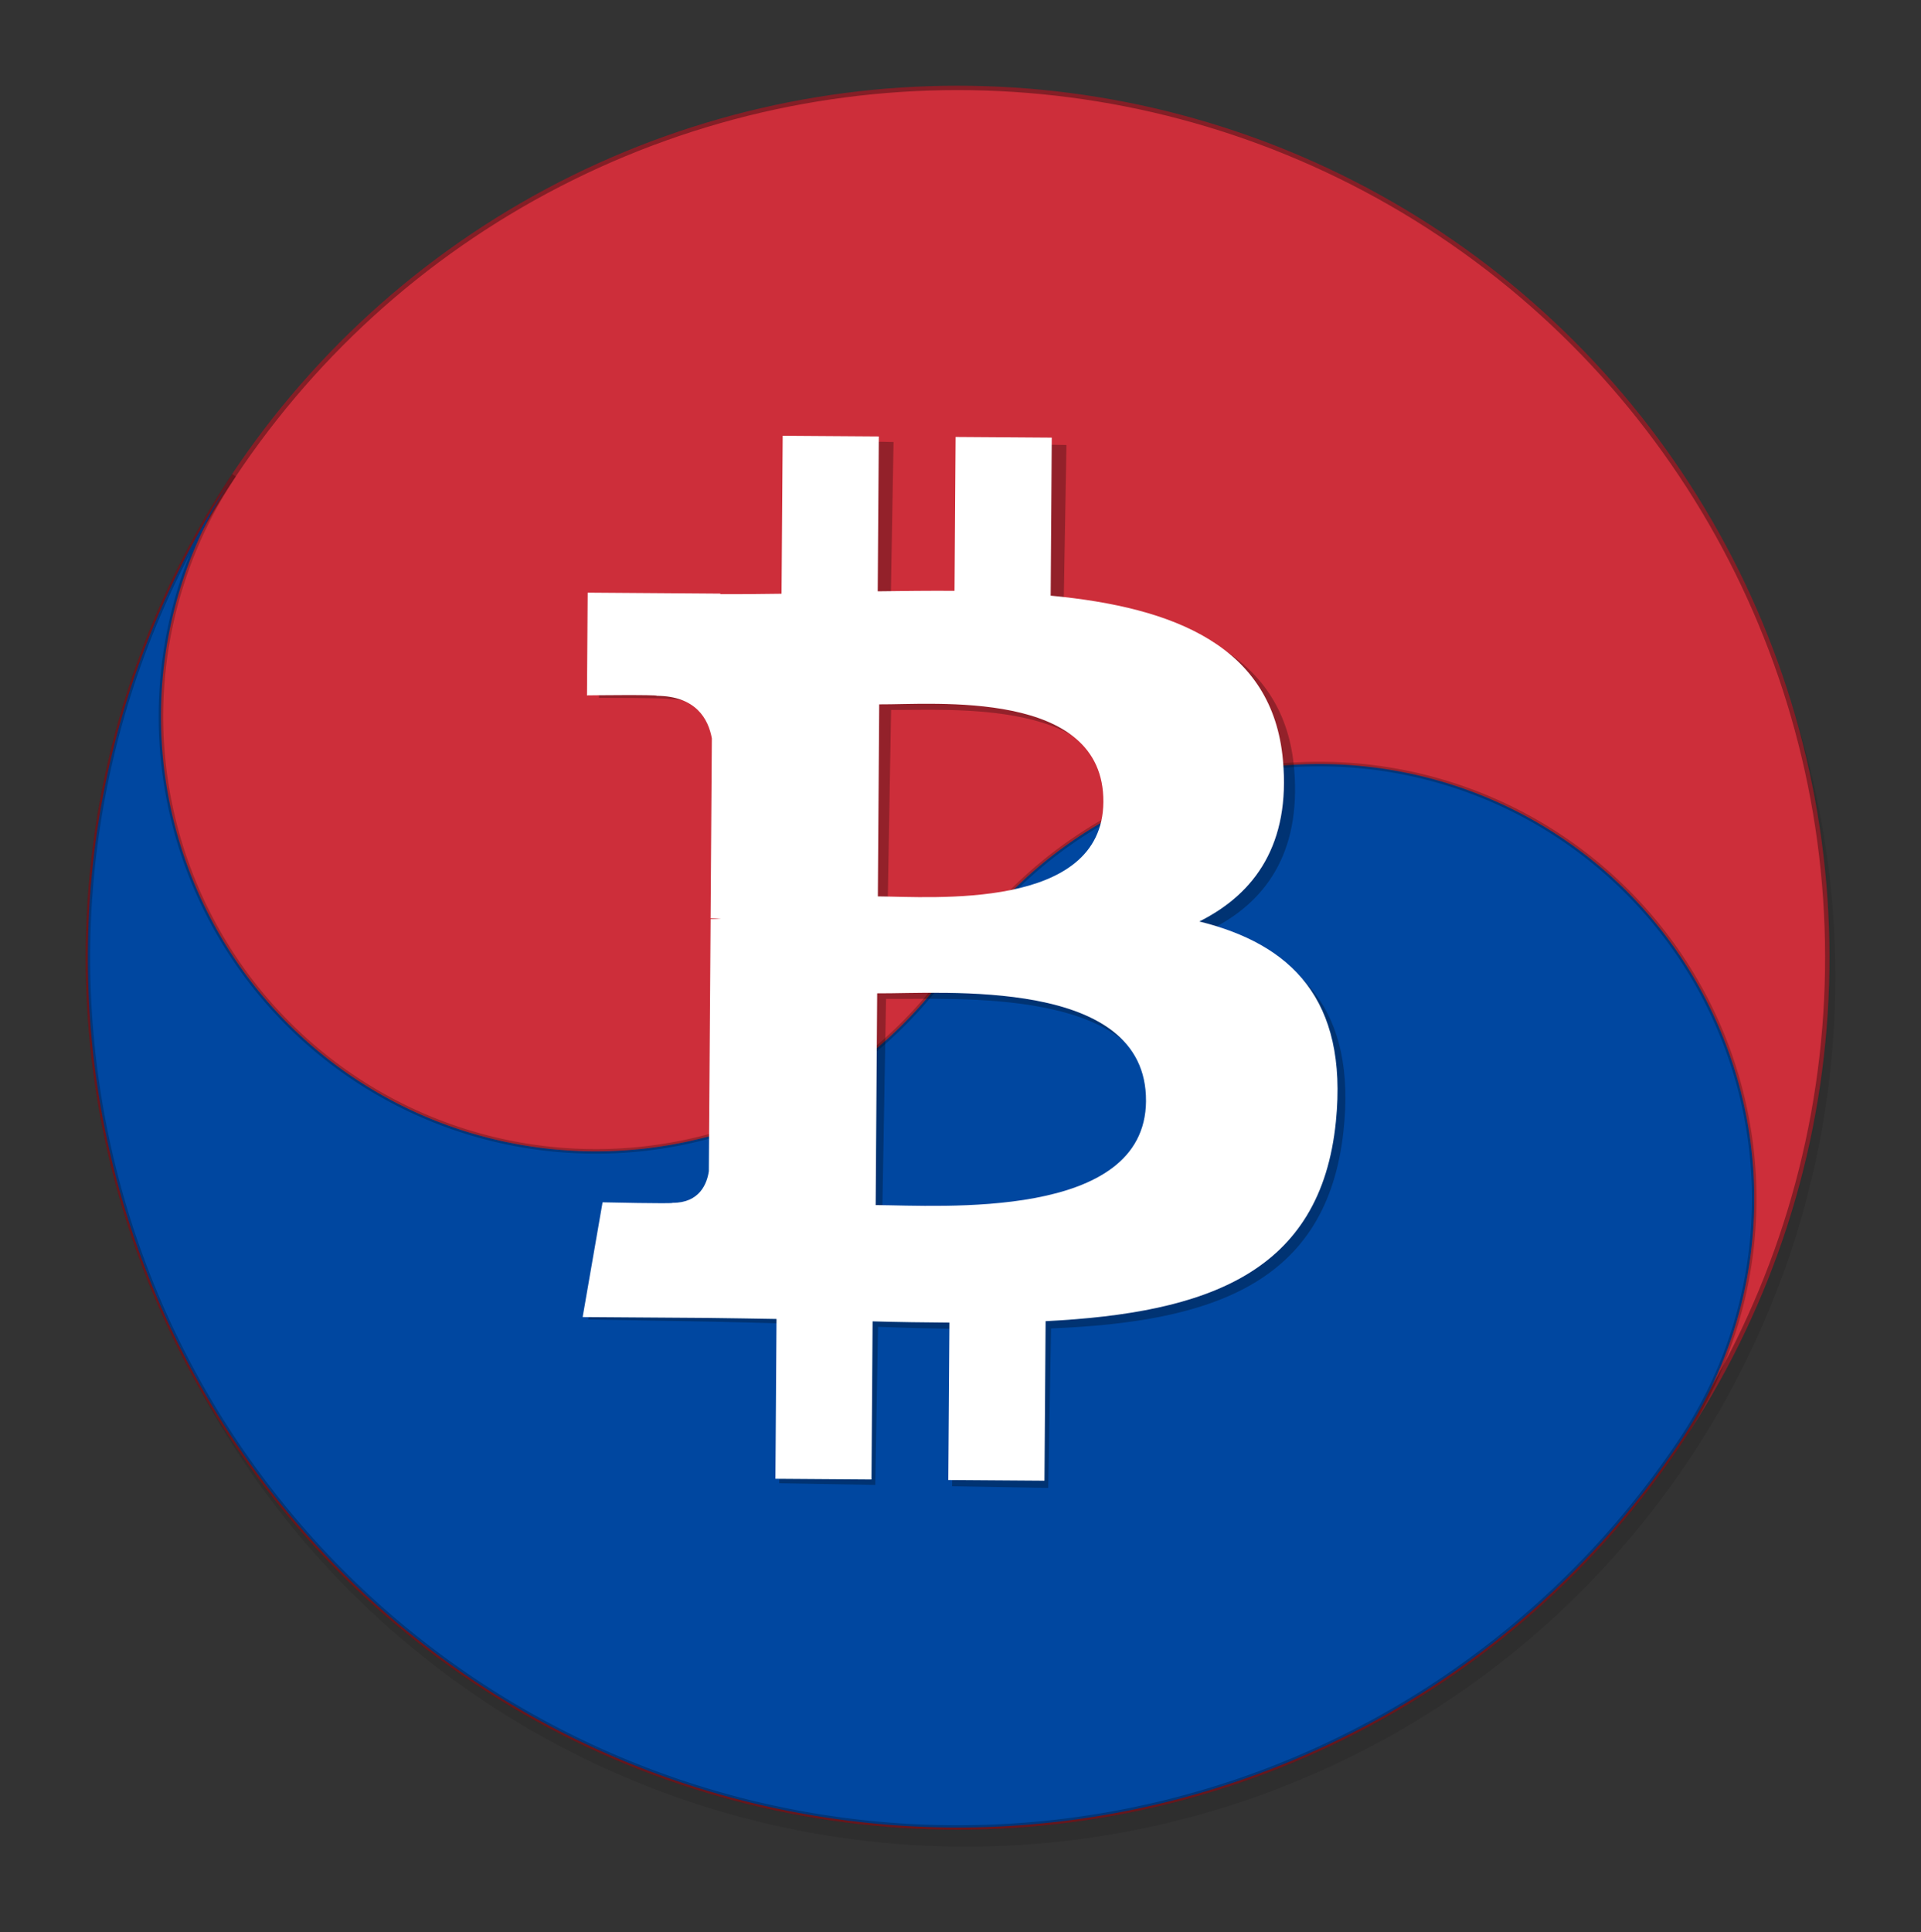 <?xml version="1.0" encoding="UTF-8" standalone="no"?>
<!-- Created with Inkscape (http://www.inkscape.org/) -->

<svg
   xmlns:dc="http://purl.org/dc/elements/1.1/"
   xmlns:cc="http://creativecommons.org/ns#"
   xmlns:rdf="http://www.w3.org/1999/02/22-rdf-syntax-ns#"
   xmlns:svg="http://www.w3.org/2000/svg"
   xmlns="http://www.w3.org/2000/svg"
   xmlns:sodipodi="http://sodipodi.sourceforge.net/DTD/sodipodi-0.dtd"
   xmlns:inkscape="http://www.inkscape.org/namespaces/inkscape"
   width="112.174mm"
   height="112.82mm"
   viewBox="0 0 112.174 112.82"
   version="1.1"
   id="svg1559"
   inkscape:version="0.92.3 (2405546, 2018-03-11)"
   sodipodi:docname="bitcoin seoul logo .svg">
  <rect x="0" y="0" width="112.174" height="112.82" fill="#333333" stroke="none"/>
  <defs
     id="defs1553" />
  <sodipodi:namedview
     id="base"
     pagecolor="#ffffff"
     bordercolor="#666666"
     borderopacity="1.0"
     inkscape:pageopacity="0.0"
     inkscape:pageshadow="2"
     inkscape:zoom="11.2"
     inkscape:cx="182.24773"
     inkscape:cy="285.90382"
     inkscape:document-units="mm"
     inkscape:current-layer="layer1"
     showgrid="false"
     fit-margin-top="5"
     fit-margin-left="5"
     fit-margin-right="5"
     fit-margin-bottom="5"
     inkscape:window-width="2493"
     inkscape:window-height="1385"
     inkscape:window-x="67"
     inkscape:window-y="27"
     inkscape:window-maximized="1"
     inkscape:measure-start="242.054,316.161"
     inkscape:measure-end="245.446,256.429" />
  <g
     inkscape:label="Layer 1"
     inkscape:groupmode="layer"
     id="layer1"
     transform="translate(-48.913,-92.09)">
    <g
       id="g2136"
       transform="translate(33.938,4.958)">
      <circle
         inkscape:export-ydpi="96"
         inkscape:export-xdpi="96"
         inkscape:export-filename="/home/ben/path4836-6-6-1.png"
         transform="rotate(-56.31)"
         style="fill:#000000;fill-opacity:0.1;stroke:none;stroke-width:0.256;stroke-miterlimit:4;stroke-dasharray:none;stroke-opacity:0.301"
         cy="139.349"
         cx="-80.369"
         r="50.784"
         id="circle1345-3" />
      <circle
         inkscape:export-ydpi="96"
         inkscape:export-xdpi="96"
         inkscape:export-filename="/home/ben/path4836-6-6-1.png"
         transform="rotate(-56.31)"
         style="fill:#cd2e3a;stroke:#851e26;stroke-width:0.256;stroke-miterlimit:4;stroke-dasharray:none;stroke-opacity:1"
         cy="138.335"
         cx="-79.7"
         r="50.784"
         id="circle1345" />
      <path
         inkscape:export-ydpi="96"
         inkscape:export-xdpi="96"
         inkscape:export-filename="/home/ben/path4836-6-6-1.png"
         style="fill:#0047a0;stroke:#000000;stroke-width:0.265;stroke-miterlimit:4;stroke-dasharray:none;stroke-opacity:0.237"
         inkscape:connector-curvature="0"
         d="m 28.637,114.879 a 25.392,25.392 0 0 0 42.255,28.17 25.392,25.392 0 0 1 42.255,28.17 50.784,50.784 0 0 1 -84.51,-56.34 z"
         id="path1347" />
      <path
         inkscape:export-ydpi="96"
         inkscape:export-xdpi="96"
         inkscape:export-filename="/home/ben/path4836-6-6-1.png"
         style="fill:#000000;fill-opacity:0.283;stroke-width:1.552"
         inkscape:connector-curvature="0"
         d="m 90.55,132.092 c -0.523,-6.662 -6.225,-8.991 -13.462,-9.753 l 0.161,-9.225 -5.615,-0.097 -0.156,8.982 c -1.476,-0.026 -2.986,-0.023 -4.485,-0.019 l 0.159,-9.041 -5.612,-0.098 -0.163,9.222 c -1.216,0.004 -2.41,0.006 -3.575,-0.014 l -5.3e-4,-0.03 -7.745,-0.138 -0.104,5.997 c 0,0 4.148,-0.007 4.078,0.068 2.274,0.04 2.992,1.374 3.187,2.517 l -0.183,10.509 c 0.157,0.007 0.361,0.013 0.593,0.05 -0.188,-0.004 -0.387,-0.007 -0.593,-0.009 l -0.258,14.722 c -0.112,0.714 -0.553,1.848 -2.142,1.823 0.069,0.065 -4.082,-0.072 -4.082,-0.072 l -1.233,6.686 7.307,0.127 c 1.36,0.026 2.697,0.072 4.011,0.103 l -0.161,9.33 5.609,0.099 0.161,-9.231 c 1.54,0.059 3.03,0.097 4.485,0.121 l -0.162,9.189 5.615,0.097 0.165,-9.313 c 9.45,-0.377 16.098,-2.64 17.073,-11.49 0.787,-7.127 -2.515,-10.37 -7.851,-11.751 3.284,-1.601 5.371,-4.486 4.98,-9.361 z m -8.204,19.812 c -0.119,6.972 -12.043,5.971 -15.849,5.908 l 0.217,-12.362 c 3.807,0.067 15.759,-0.819 15.631,6.453 z m -2.307,-17.486 c -0.113,6.343 -10.056,5.429 -13.226,5.374 l 0.196,-11.211 c 3.17,0.055 13.145,-0.779 13.03,5.837 z"
         id="path4836-6-6-1-8" />
      <path
         inkscape:export-ydpi="96"
         inkscape:export-xdpi="96"
         inkscape:export-filename="/home/ben/path4836-6-6-1.png"
         style="fill:#ffffff;stroke-width:1.552"
         inkscape:connector-curvature="0"
         d="m 89.891,131.521 c -0.593,-6.656 -6.319,-8.926 -13.564,-9.611 l 0.064,-9.226 -5.616,-0.039 -0.062,8.983 c -1.476,-0.01 -2.986,0.008 -4.485,0.028 l 0.064,-9.042 -5.613,-0.039 -0.066,9.223 c -1.216,0.016 -2.41,0.031 -3.574,0.023 l -8.43e-4,-0.03 -7.746,-0.057 -0.041,5.998 c 0,0 4.148,-0.05 4.078,0.026 2.275,0.016 3.006,1.342 3.213,2.483 l -0.073,10.51 c 0.157,0.007 0.361,0.01 0.594,0.044 -0.188,-0.004 -0.387,-0.001 -0.593,-0.003 l -0.104,14.724 c -0.105,0.715 -0.534,1.854 -2.123,1.845 0.07,0.065 -4.082,-0.03 -4.082,-0.03 l -1.163,6.699 7.308,0.051 c 1.36,0.011 2.698,0.044 4.012,0.061 l -0.063,9.331 5.61,0.04 0.064,-9.232 c 1.54,0.043 3.031,0.065 4.486,0.074 l -0.066,9.19 5.616,0.039 0.067,-9.314 c 9.445,-0.476 16.07,-2.808 16.952,-11.669 0.712,-7.134 -2.624,-10.343 -7.974,-11.668 3.268,-1.635 5.324,-4.542 4.881,-9.413 z m -7.996,19.897 c -0.046,6.973 -11.98,6.097 -15.786,6.074 l 0.087,-12.363 c 3.807,0.028 15.749,-0.984 15.698,6.289 z m -2.49,-17.461 c -0.046,6.344 -9.999,5.534 -13.169,5.512 l 0.079,-11.213 c 3.17,0.022 13.136,-0.917 13.09,5.7 z"
         id="path4836-6-6-1" />
    </g>
  </g>
</svg>
